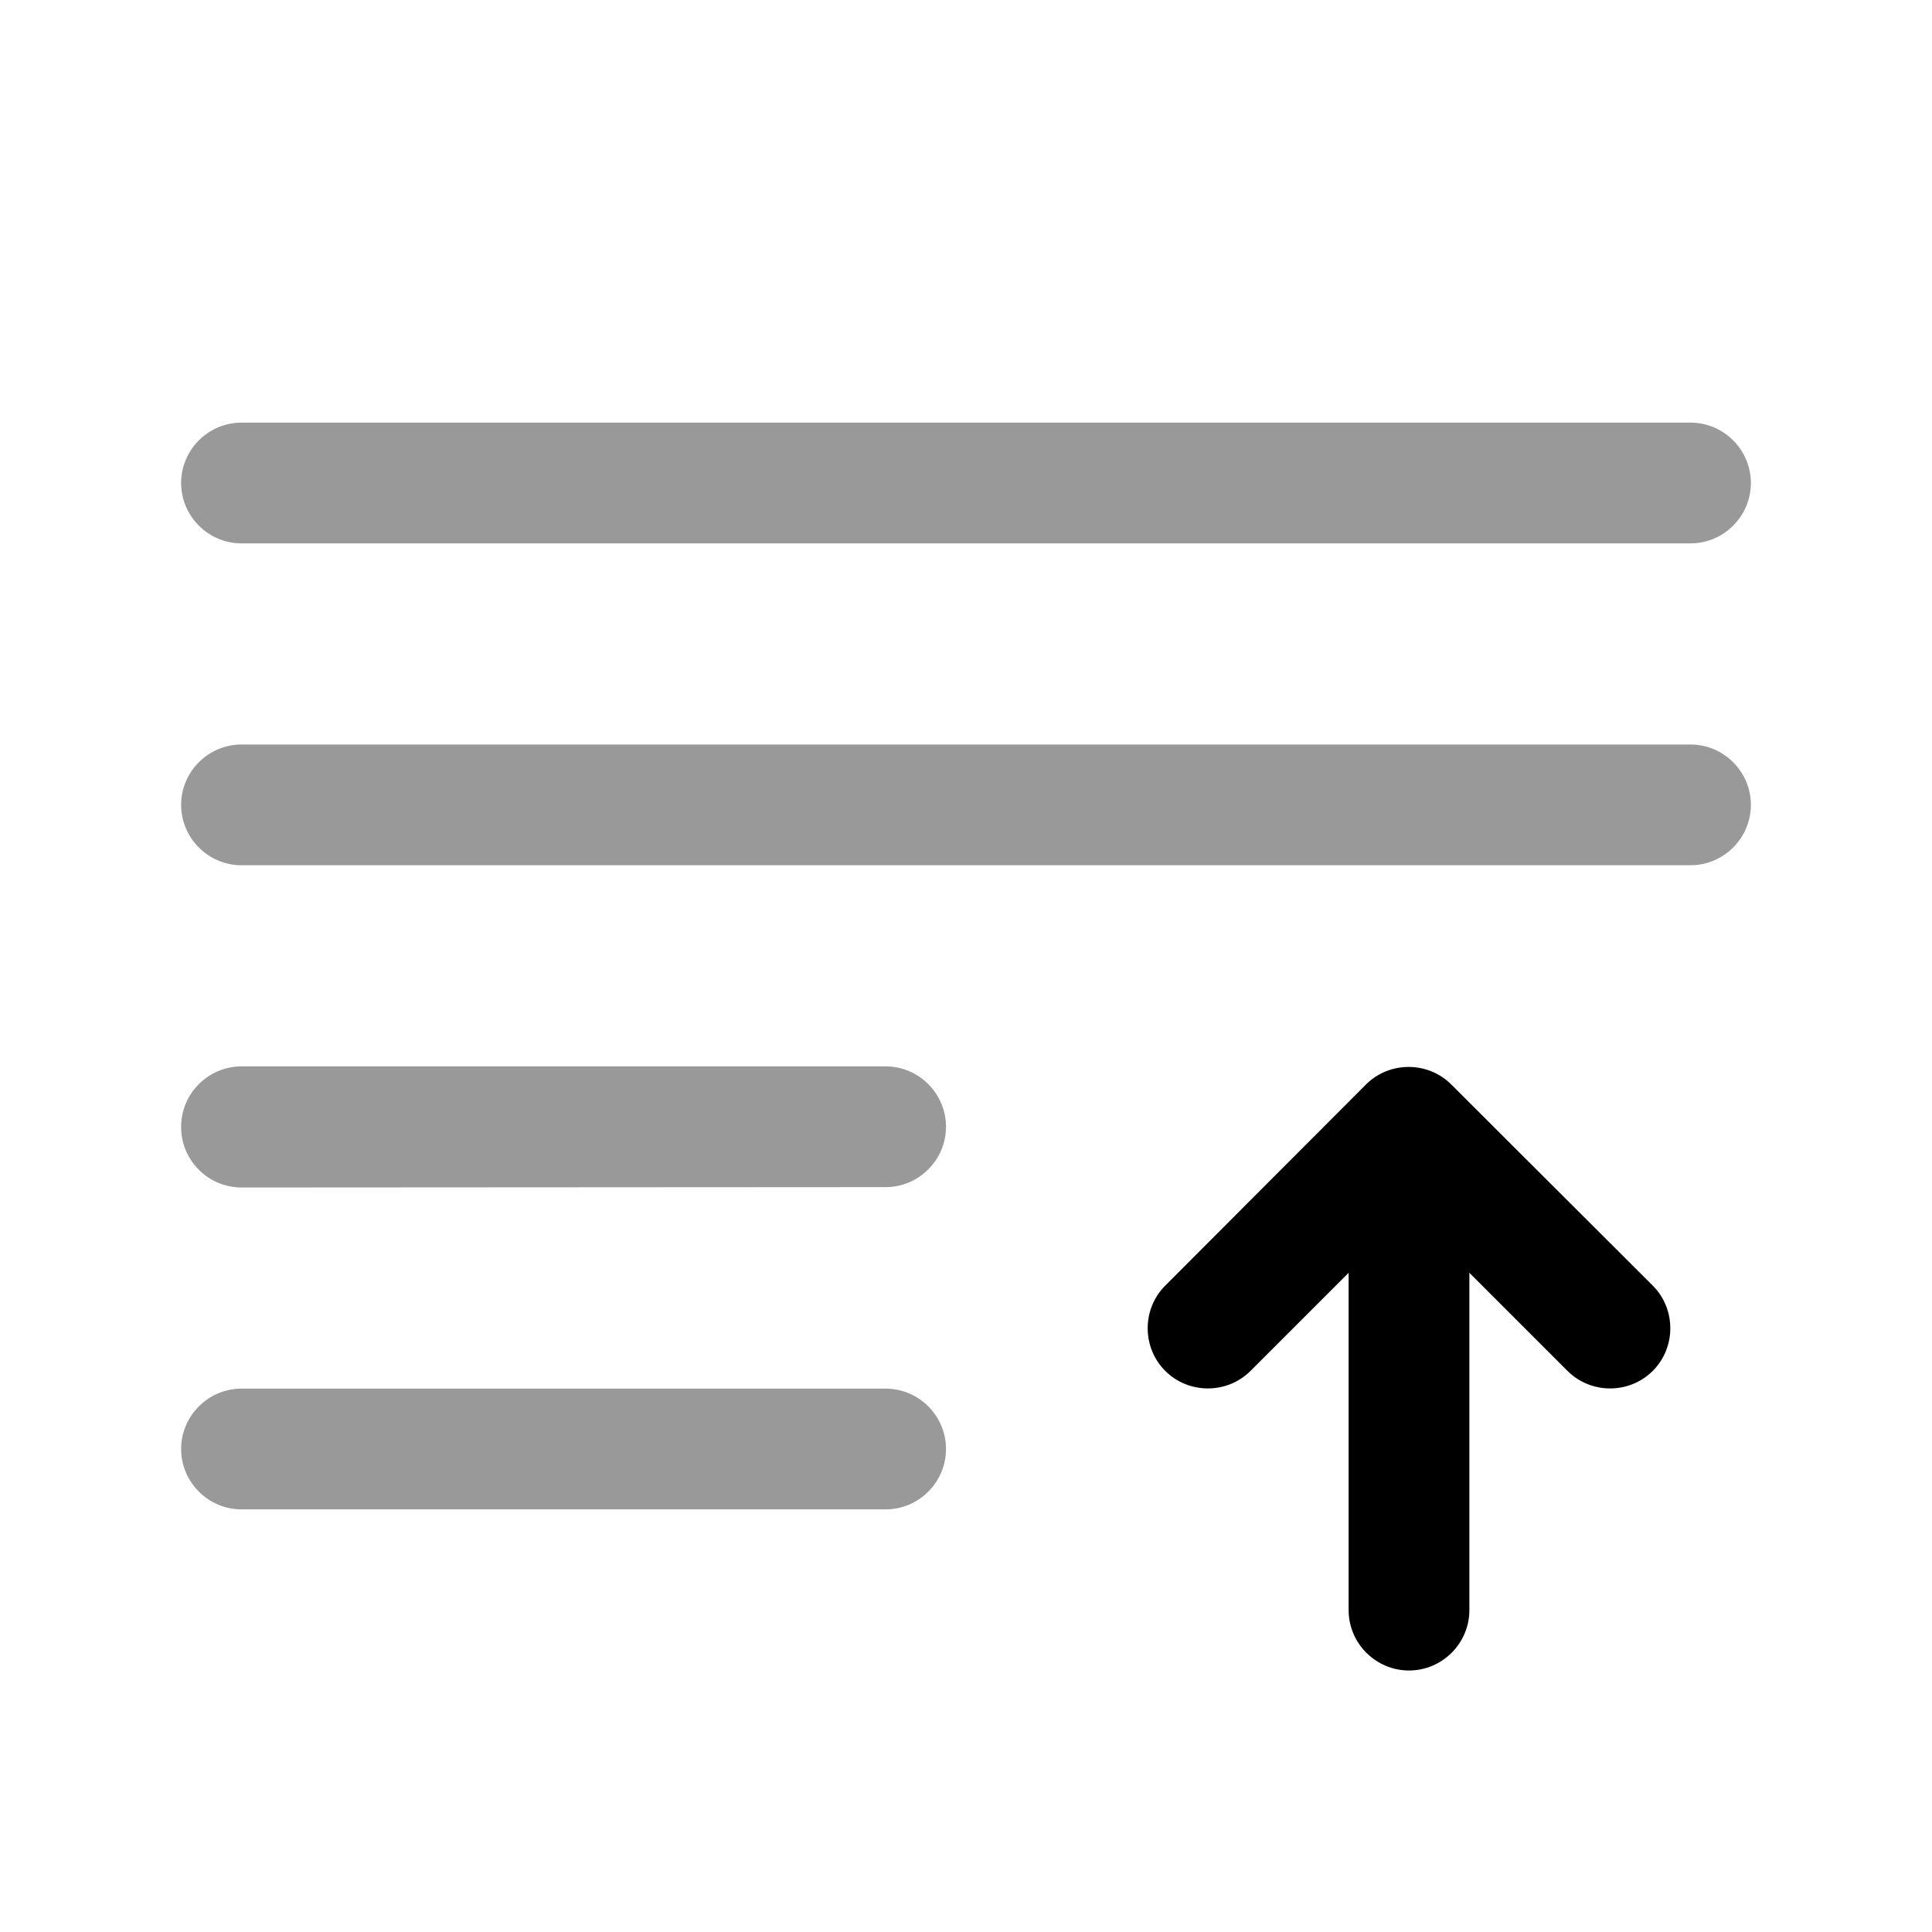 <svg xmlns="http://www.w3.org/2000/svg" viewBox="0 0 512 512"><!--!Font Awesome Pro 6.6.0 by @fontawesome - https://fontawesome.com License - https://fontawesome.com/license (Commercial License) Copyright 2024 Fonticons, Inc.--><path class="fa-secondary" opacity=".4" d="M48 128c0-8.8 7.2-16 16-16l384 0c8.8 0 16 7.2 16 16s-7.2 16-16 16L64 144c-8.8 0-16-7.2-16-16zm0 85.3c0-8.8 7.2-16 16-16l384 0c8.8 0 16 7.2 16 16s-7.2 16-16 16l-384 0c-8.8 0-16-7.2-16-16zm0 85.3c0-8.8 7.2-16 16-16l170.7 0c8.8 0 16 7.2 16 16s-7.2 16-16 16L64 314.7c-8.8 0-16-7.2-16-16zM48 384c0-8.8 7.2-16 16-16l170.7 0c8.8 0 16 7.2 16 16s-7.2 16-16 16L64 400c-8.8 0-16-7.2-16-16z"/><path class="fa-primary" d="M362 287.4c6.2-6.2 16.4-6.2 22.6 0L438 340.7c6.2 6.2 6.2 16.4 0 22.6s-16.4 6.2-22.6 0l-26-26v89.4c0 8.8-7.2 16-16 16s-16-7.2-16-16V337.3l-26 26c-6.2 6.2-16.4 6.2-22.6 0s-6.2-16.4 0-22.6L362 287.4z"/></svg>